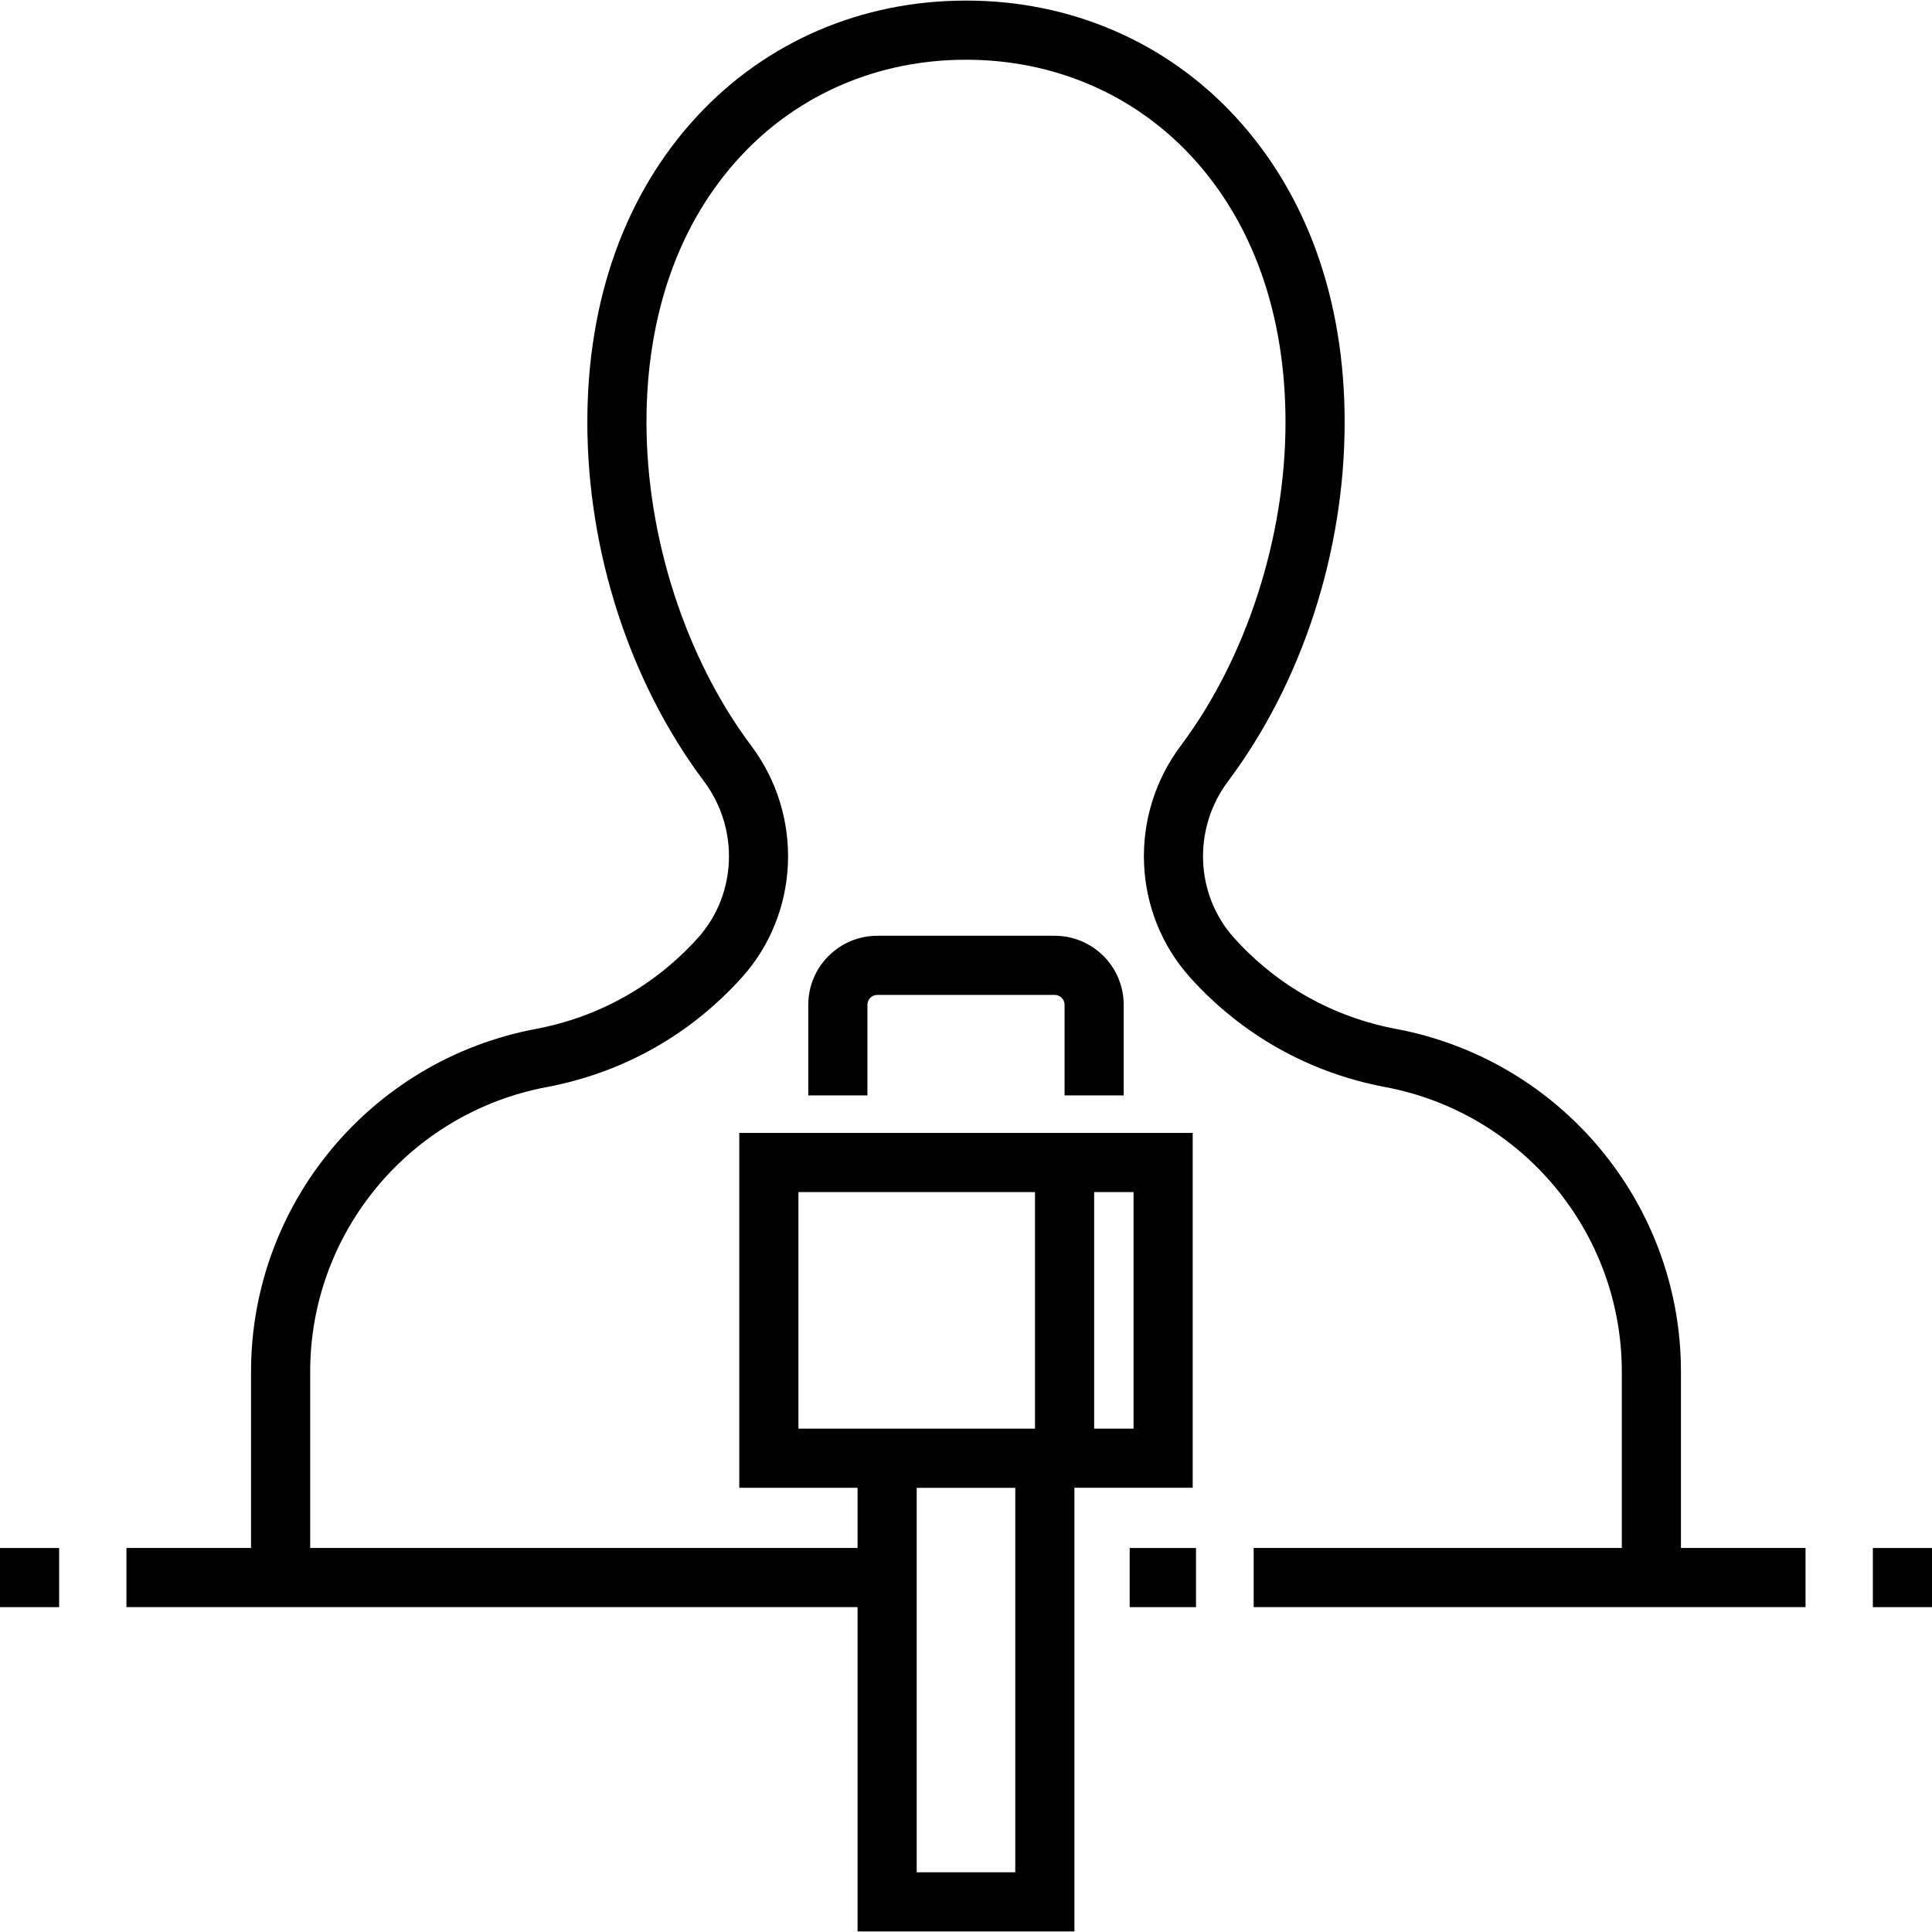 <?xml version="1.0" encoding="iso-8859-1"?>
<!-- Generator: Adobe Illustrator 19.0.0, SVG Export Plug-In . SVG Version: 6.00 Build 0)  -->
<svg xmlns="http://www.w3.org/2000/svg" xmlns:xlink="http://www.w3.org/1999/xlink" version="1.1" id="Layer_1" x="0px" y="0px" viewBox="0 0 512.003 512.003" style="enable-background:new 0 0 512.003 512.003;" xml:space="preserve">
<g>
	<g>
		<path d="M445.472,410.237V363.5c0-44.388-31.735-82.581-75.459-90.815c-16.718-3.147-31.564-11.478-42.934-24.09    c-10.373-11.508-11.058-28.984-1.63-41.557c19.638-26.182,30.9-60.863,30.9-95.149c0-32.574-10.089-60.649-29.176-81.189    c-18.301-19.697-43.558-30.544-71.116-30.544h-0.114c-27.558,0-52.814,10.847-71.117,30.543    c-19.087,20.541-29.176,48.615-29.176,81.189c0,34.286,11.262,68.967,30.9,95.149c9.429,12.572,8.744,30.049-1.63,41.557    c-11.37,12.612-26.215,20.943-42.934,24.091c-43.725,8.233-75.459,46.426-75.459,90.815v46.736H33.51v15.673h193.755v85.937    h57.469v-117.57h31.347v-94.041H195.918v94.041h31.347v15.96H82.201V363.5c0-36.857,26.363-68.572,62.685-75.412    c20.12-3.788,37.987-13.816,51.674-28.999c15.379-17.059,16.44-42.905,2.528-61.455c-17.386-23.18-27.765-55.234-27.765-85.745    c0-28.546,8.639-52.93,24.984-70.519c15.304-16.47,36.484-25.539,59.635-25.539h0.114c23.152,0,44.332,9.07,59.635,25.539    c16.345,17.589,24.983,41.974,24.983,70.519c0,30.511-10.38,62.565-27.765,85.745c-13.913,18.551-12.85,44.397,2.528,61.455    c13.686,15.183,31.555,25.211,51.674,29c36.323,6.839,62.686,38.555,62.686,75.411v46.736h-97.555v15.673H478.49v-15.673H445.472z     M289.961,315.909h10.447v62.694h-10.447V315.909z M269.061,496.174h-26.122V394.296h26.122V496.174z M211.592,378.604v-62.694    h62.696v62.694H211.592z"/>
	</g>
</g>
<g>
	<g>
		<rect x="299.38" y="410.242" width="17.577" height="15.673"/>
	</g>
</g>
<g>
	<g>
		<rect x="496.33" y="410.242" width="15.673" height="15.673"/>
	</g>
</g>
<g>
	<g>
		<path d="M279.51,247.992h-47.02c-10.082,0-18.286,8.203-18.286,18.286v24.021h15.673v-24.021c0-1.44,1.171-2.612,2.612-2.612    h47.02c1.441,0,2.612,1.172,2.612,2.612v24.021h15.673v-24.021C297.796,256.195,289.592,247.992,279.51,247.992z"/>
	</g>
</g>
<g>
	<g>
		<rect y="410.242" width="15.673" height="15.673"/>
	</g>
</g>
<g>
</g>
<g>
</g>
<g>
</g>
<g>
</g>
<g>
</g>
<g>
</g>
<g>
</g>
<g>
</g>
<g>
</g>
<g>
</g>
<g>
</g>
<g>
</g>
<g>
</g>
<g>
</g>
<g>
</g>
</svg>
